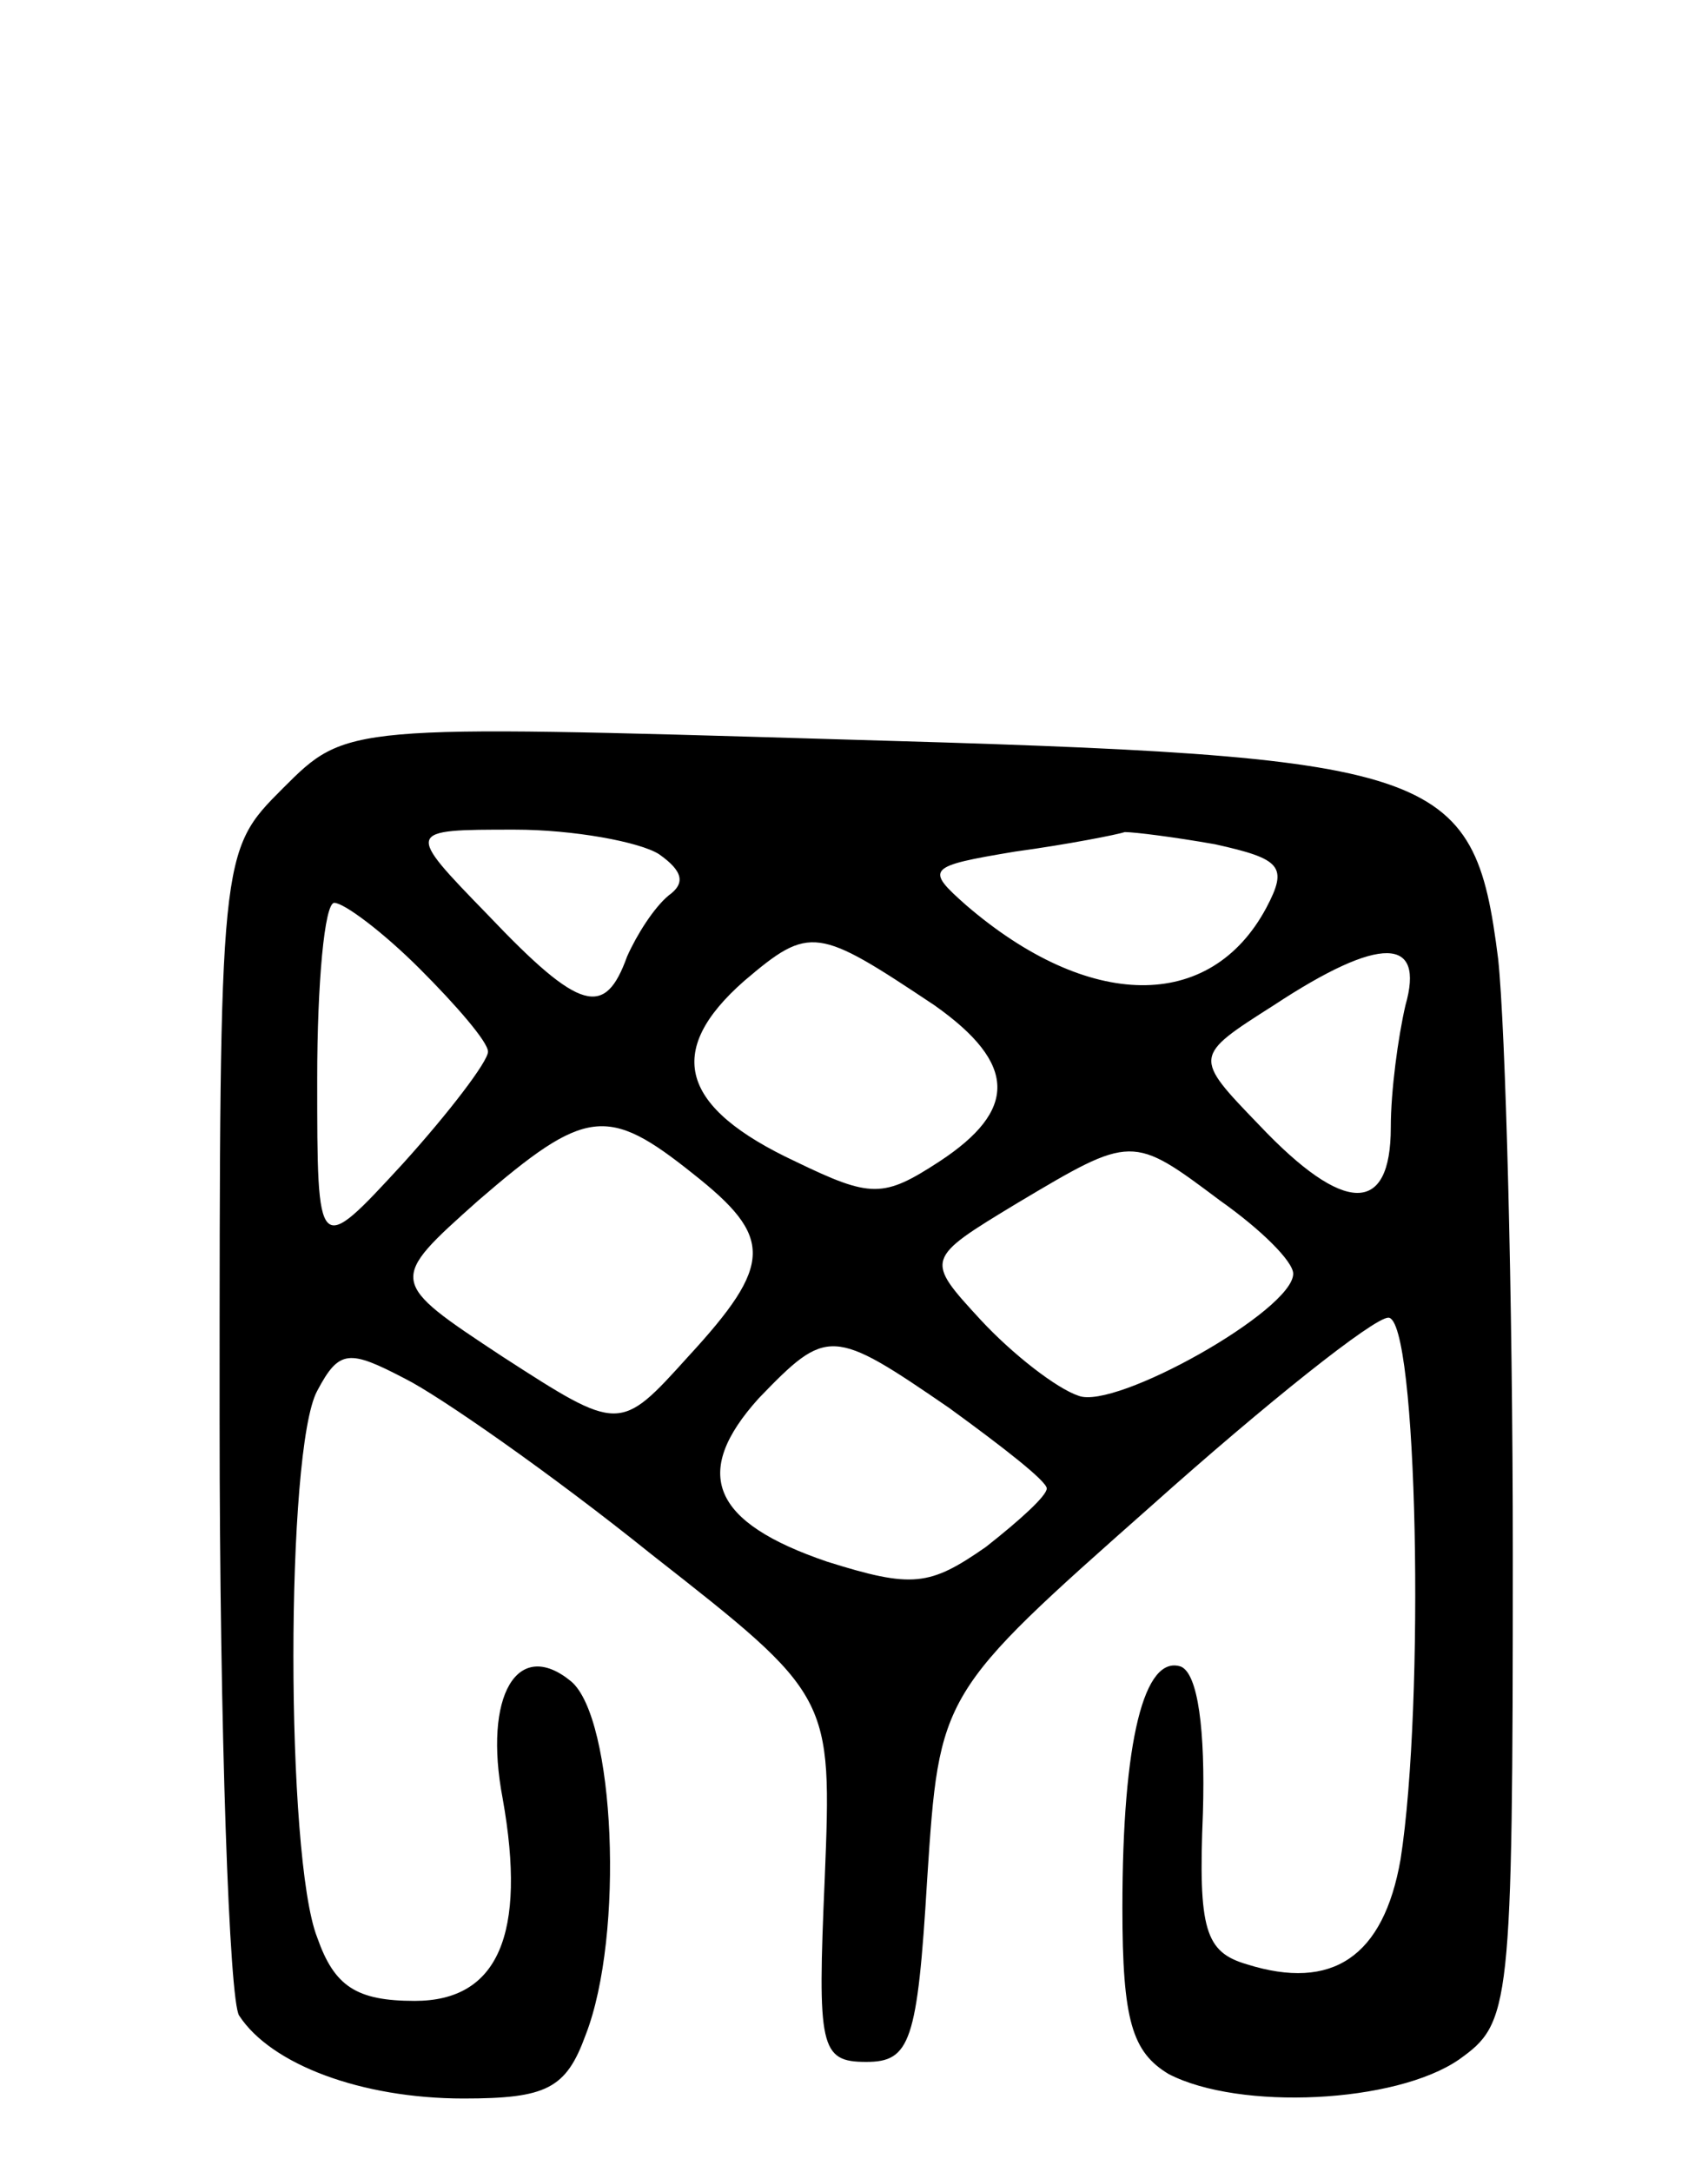<svg version="1.0" xmlns="http://www.w3.org/2000/svg"
 width="70pt" height="89pt" viewBox="0 0 70 89"
 preserveAspectRatio="xMidYMid meet">
<g transform="translate(0,89) scale(0.1,-0.1)"
fill="#000000" stroke="none">
<path d="M116 567 c-26 -26 -26 -26 -26 -259 0 -128 4 -238 8 -244 13 -20 50
-34 92 -34 34 0 42 4 50 26 16 41 12 130 -6 145 -22 18 -36 -6 -28 -48 10 -56
-2 -83 -36 -83 -24 0 -33 6 -40 26 -13 33 -13 200 0 224 9 17 13 17 36 5 14
-7 60 -39 101 -72 74 -58 74 -58 71 -133 -3 -69 -2 -75 17 -75 18 0 21 8 25
75 5 76 5 76 92 153 47 42 91 77 97 77 12 0 15 -158 5 -222 -7 -40 -28 -54
-63 -43 -17 5 -20 14 -18 62 1 34 -2 57 -9 60 -15 5 -24 -30 -24 -99 0 -46 4
-59 19 -68 29 -15 93 -12 119 6 21 15 22 20 22 207 0 106 -3 216 -6 244 -10
79 -23 83 -270 90 -202 6 -202 6 -228 -20z m154 -27 c10 -7 11 -12 4 -17 -6
-5 -13 -16 -17 -25 -9 -25 -19 -23 -57 17 -34 35 -34 35 11 35 24 0 51 -5 59
-10z m228 4 c27 -6 30 -9 21 -26 -23 -43 -73 -42 -123 1 -17 15 -16 16 20 22
22 3 42 7 45 8 4 0 20 -2 37 -5z m-326 -51 c15 -15 28 -30 28 -34 0 -4 -16
-25 -35 -46 -35 -38 -35 -38 -35 35 0 39 3 72 7 72 4 0 20 -12 35 -27z m211
-15 c34 -24 34 -43 2 -64 -23 -15 -28 -15 -59 0 -47 22 -54 45 -21 74 27 23
30 22 78 -10z m193 0 c-3 -13 -6 -35 -6 -50 0 -36 -19 -36 -54 1 -27 28 -27
28 6 49 44 29 62 28 54 0z m-292 -69 c33 -26 33 -37 -2 -75 -28 -31 -28 -31
-76 0 -47 31 -47 31 -10 64 44 38 53 39 88 11z m216 -11 c17 -12 30 -25 30
-30 0 -15 -73 -56 -88 -50 -9 3 -27 17 -40 31 -23 25 -23 25 15 48 47 28 47
28 83 1z m-111 -85 c22 -16 40 -30 40 -33 0 -3 -11 -13 -25 -24 -23 -16 -30
-17 -65 -6 -47 16 -56 36 -28 67 28 29 30 29 78 -4z"/>
</g>
</svg>
